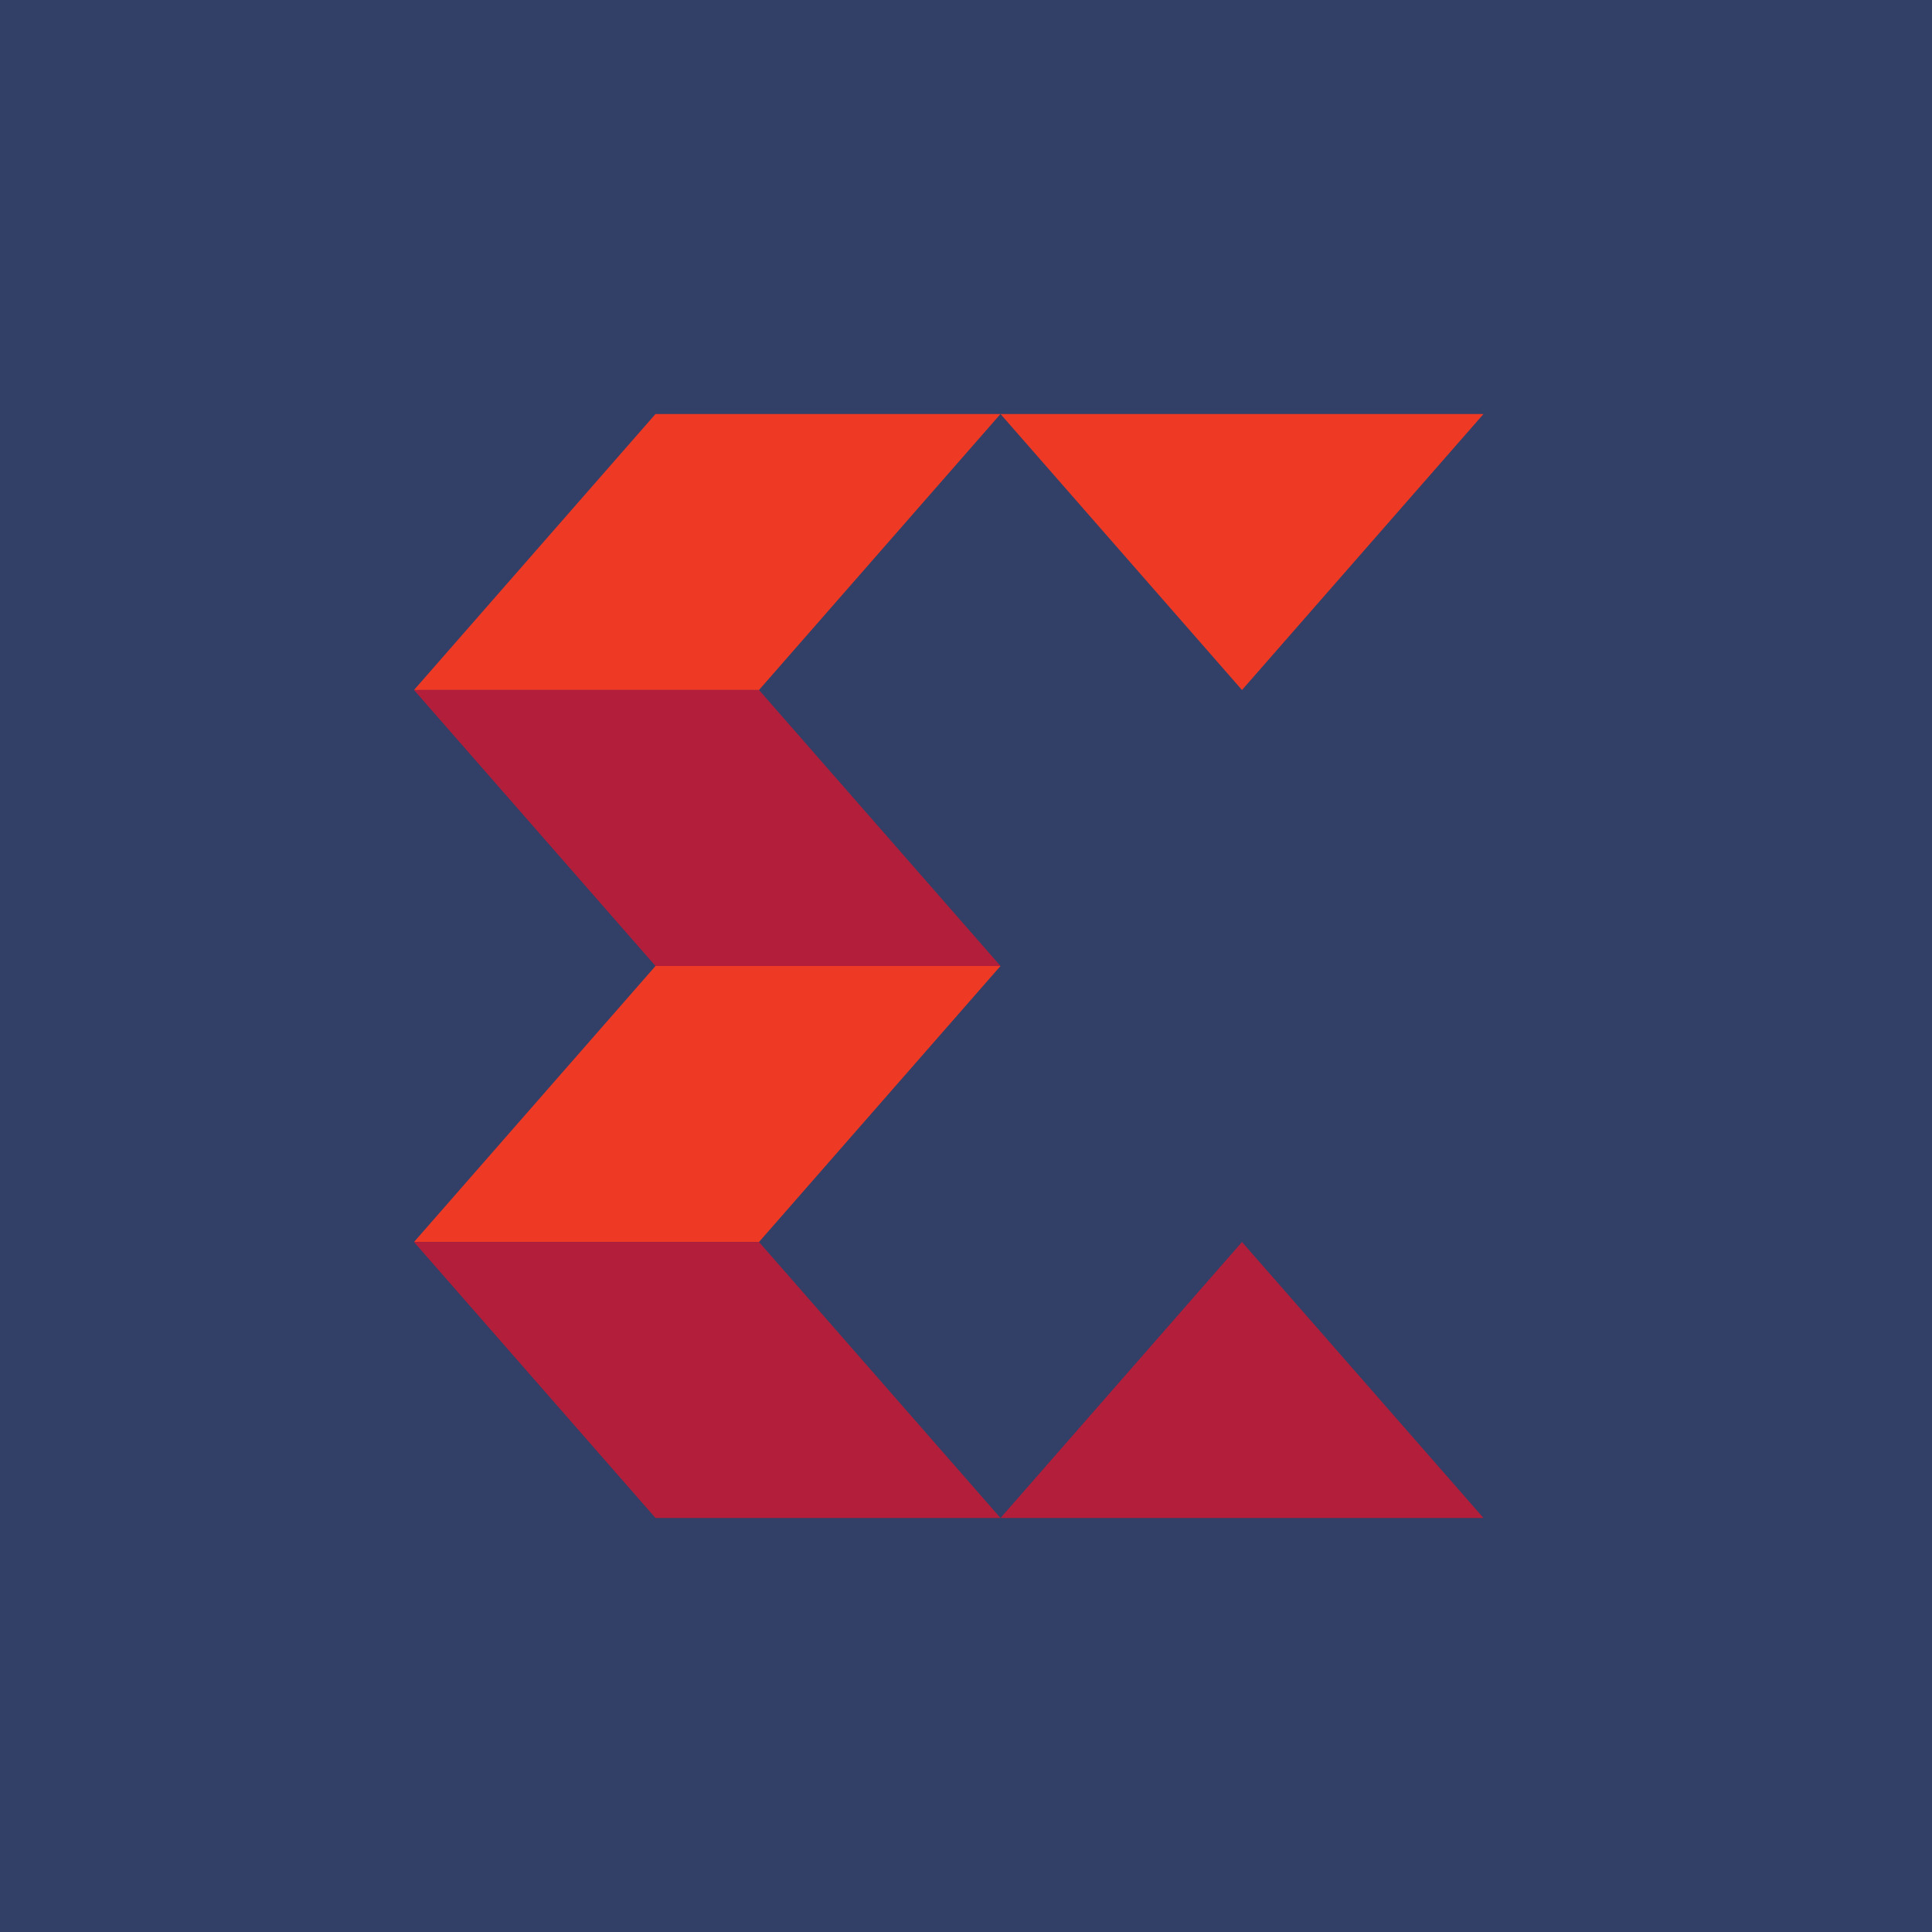 <!-- by TradingView --><svg width="56" height="56" fill="none" xmlns="http://www.w3.org/2000/svg"><path fill="#323F66" d="M0 0h56v56H0z"/><circle cx="28" cy="28" r="28" fill="#323F66"/><path d="M12 20l7-8h10l-7 8H12z" fill="#EE3A25"/><path d="M12 20l7 8h10l-7-8H12z" fill="#B31E3B"/><path d="M12 36l7-8h10l-7 8H12z" fill="#EE3A25"/><path d="M12 36l7 8h10l-7-8H12z" fill="#B31E3B"/><path d="M43 12H29l7 8 7-8z" fill="#EE3A25"/><path d="M43 44H29l7-8 7 8z" fill="#B31E3B"/></svg>